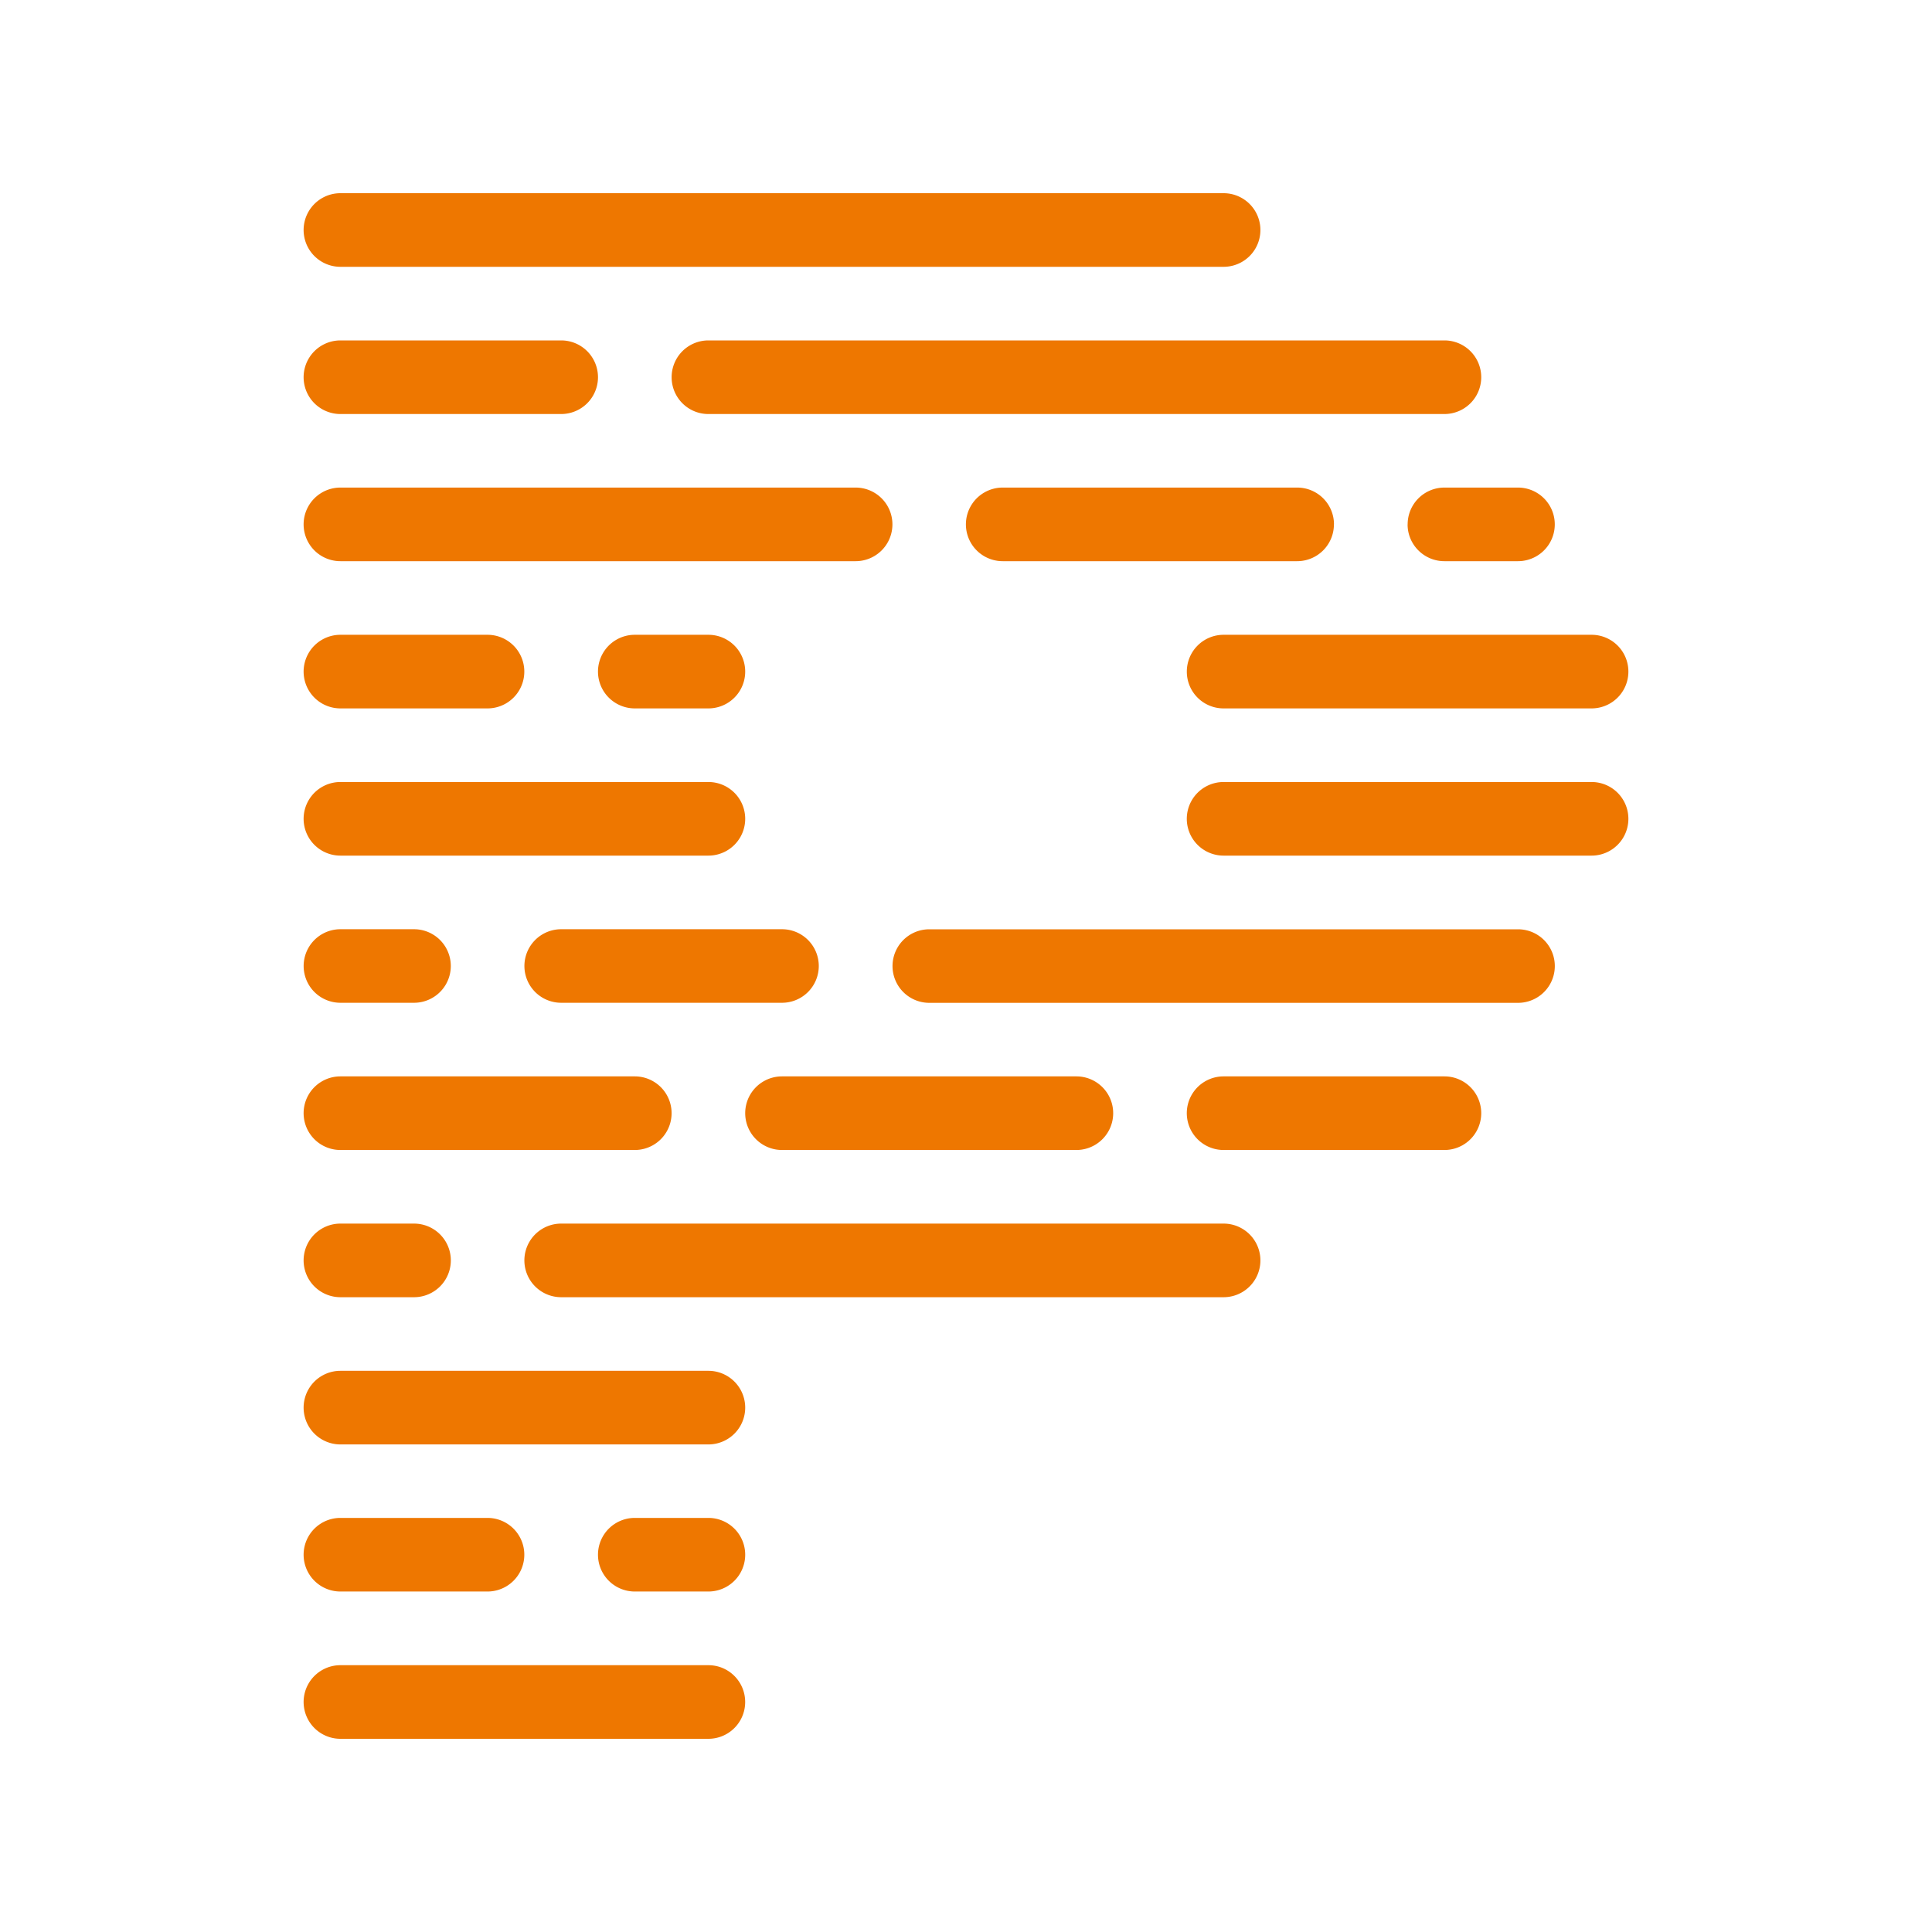 <svg xmlns="http://www.w3.org/2000/svg" viewBox="-3 -3 30 30" role="img"><style>svg{width:96px;height:96px}svg>path{transition:fill 1s cubic-bezier(0.175, 0.885, 0.32, 1.275) 1.5s !important;} @media (prefers-color-scheme: dark){svg>path{fill:#f7b93e !important}}</style><path d="M8.571 23.429A.571.571 0 018 24H2.286a.571.571 0 010-1.143H8c.316 0 .571.256.571.572zM8 20.57H6.857a.571.571 0 000 1.143H8a.571.571 0 000-1.143zm-5.714 1.143H4.57a.571.571 0 000-1.143H2.286a.571.571 0 000 1.143zM8 18.286H2.286a.571.571 0 000 1.143H8a.571.571 0 000-1.143zM16 16H5.714a.571.571 0 000 1.143H16A.571.571 0 0016 16zM2.286 17.143h1.143a.571.571 0 000-1.143H2.286a.571.571 0 000 1.143zm17.143-3.429H16a.571.571 0 000 1.143h3.429a.571.571 0 000-1.143zM9.143 14.857h4.571a.571.571 0 000-1.143H9.143a.571.571 0 000 1.143zm-6.857 0h4.571a.571.571 0 000-1.143H2.286a.571.571 0 000 1.143zM20.57 11.43h-9.14a.571.571 0 000 1.142h9.142a.571.571 0 000-1.142zM9.714 12a.571.571 0 00-.571-.571H5.714a.571.571 0 000 1.142h3.429A.571.571 0 009.714 12zm-7.428.571h1.143a.571.571 0 000-1.142H2.286a.571.571 0 000 1.142zm19.428-3.428H16a.571.571 0 000 1.143h5.714a.571.571 0 000-1.143zM2.286 10.286H8a.571.571 0 000-1.143H2.286a.571.571 0 000 1.143zm13.143-2.857A.57.57 0 0016 8h5.714a.571.571 0 000-1.143H16a.571.571 0 00-.571.572zm-8.572-.572a.571.571 0 000 1.143H8a.571.571 0 000-1.143H6.857zM2.286 8H4.57a.571.571 0 000-1.143H2.286a.571.571 0 000 1.143zm16.571-2.857c0 .315.256.571.572.571h1.142a.571.571 0 000-1.143H19.43a.571.571 0 00-.572.572zm-1.143 0a.571.571 0 00-.571-.572H12.57a.571.571 0 000 1.143h4.572a.571.571 0 00.571-.571zm-15.428.571h8a.571.571 0 000-1.143h-8a.571.571 0 000 1.143zm5.143-2.857c0 .316.255.572.571.572h11.429a.571.571 0 000-1.143H8a.571.571 0 00-.571.571zm-5.143.572h3.428a.571.571 0 000-1.143H2.286a.571.571 0 000 1.143zm0-2.286H16A.571.571 0 0016 0H2.286a.571.571 0 000 1.143z" fill="#e70" /></svg>